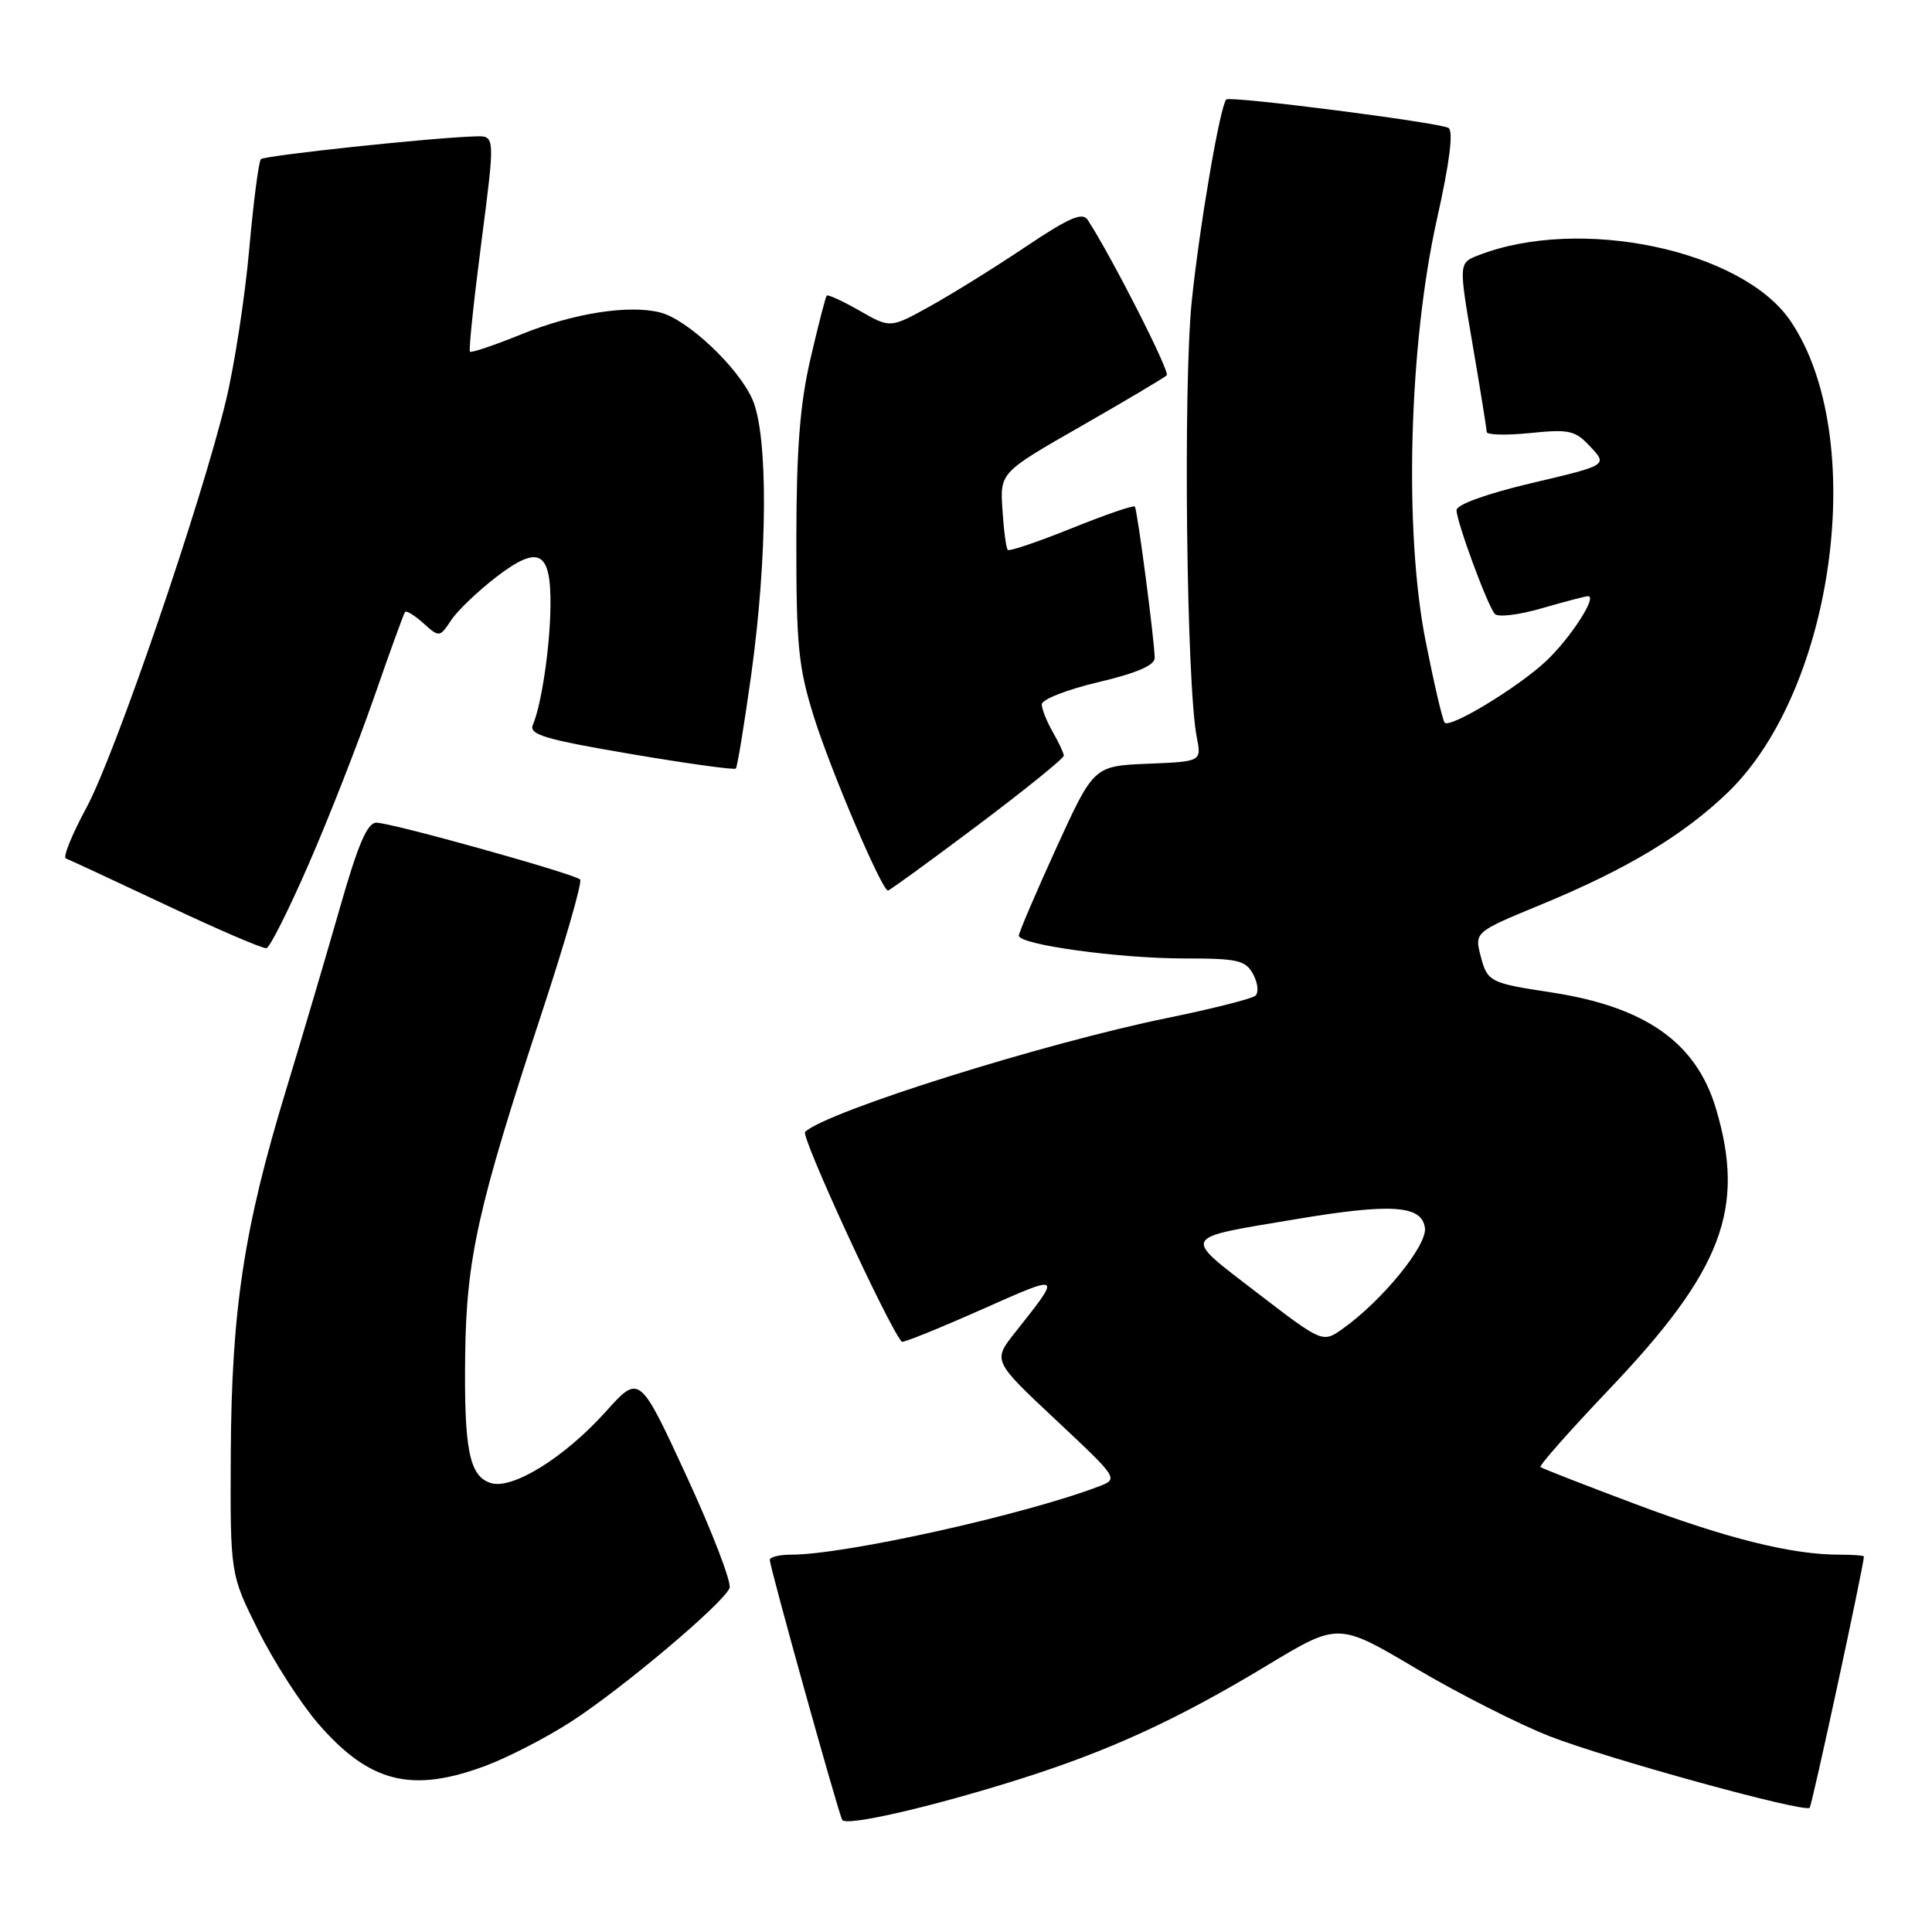 <?xml version="1.0" encoding="UTF-8" standalone="no"?>
<!DOCTYPE svg PUBLIC "-//W3C//DTD SVG 1.1//EN" "http://www.w3.org/Graphics/SVG/1.1/DTD/svg11.dtd" >
<svg xmlns="http://www.w3.org/2000/svg" xmlns:xlink="http://www.w3.org/1999/xlink" version="1.1" viewBox="0 0 256 256">
 <g >
 <path fill="currentColor"
d=" M 135.00 235.78 C 146.98 232.00 155.97 227.88 167.92 220.66 C 177.33 214.98 177.33 214.98 187.66 221.10 C 193.35 224.46 201.30 228.49 205.33 230.06 C 213.15 233.10 239.10 240.23 239.79 239.54 C 240.10 239.24 246.87 207.88 246.98 206.25 C 246.99 206.11 245.51 206.00 243.68 206.00 C 237.44 206.00 228.90 203.88 216.70 199.30 C 209.99 196.78 204.33 194.57 204.12 194.39 C 203.91 194.21 208.04 189.54 213.31 184.00 C 228.21 168.33 231.31 160.16 227.39 146.95 C 224.78 138.14 218.05 133.40 205.50 131.49 C 197.44 130.27 197.08 130.08 196.21 126.74 C 195.37 123.51 195.37 123.51 204.21 119.86 C 215.54 115.19 223.10 110.64 228.95 105.00 C 243.17 91.28 247.61 57.74 237.23 42.50 C 230.82 33.10 209.31 28.59 195.89 33.83 C 193.28 34.85 193.28 34.85 195.13 45.67 C 196.15 51.63 196.99 56.83 196.99 57.23 C 197.00 57.64 199.59 57.70 202.75 57.38 C 207.95 56.85 208.72 57.02 210.75 59.21 C 213.01 61.64 213.01 61.64 203.00 64.00 C 197.03 65.41 193.00 66.86 193.00 67.59 C 193.00 69.13 197.08 80.20 198.07 81.35 C 198.47 81.82 201.28 81.48 204.30 80.60 C 207.33 79.72 210.09 79.00 210.43 79.00 C 211.70 79.00 208.06 84.60 204.84 87.62 C 201.14 91.08 192.18 96.52 191.43 95.76 C 191.16 95.50 190.02 90.60 188.89 84.89 C 186.02 70.35 186.68 45.73 190.40 29.05 C 192.09 21.50 192.61 17.38 191.93 16.95 C 190.77 16.24 162.99 12.68 162.49 13.18 C 161.67 14.02 158.98 29.70 157.92 39.83 C 156.76 51.04 157.21 90.76 158.58 97.70 C 159.21 100.91 159.21 100.91 152.07 101.20 C 144.93 101.50 144.93 101.50 139.96 112.37 C 137.23 118.36 135.00 123.58 135.00 123.98 C 135.00 125.17 148.27 127.00 156.91 127.00 C 164.04 127.00 165.05 127.23 166.06 129.11 C 166.68 130.27 166.81 131.54 166.34 131.94 C 165.88 132.34 160.67 133.66 154.76 134.87 C 138.35 138.22 109.59 147.25 106.68 149.98 C 106.07 150.54 117.72 175.82 119.49 177.79 C 119.64 177.96 124.36 176.05 130.00 173.55 C 140.81 168.75 140.73 168.70 134.52 176.54 C 131.54 180.30 131.54 180.30 139.89 188.13 C 148.24 195.96 148.24 195.96 145.54 196.98 C 135.65 200.74 111.94 206.00 104.87 206.00 C 103.29 206.00 102.00 206.31 102.00 206.69 C 102.00 207.65 111.11 240.34 111.60 241.15 C 112.13 242.03 123.36 239.45 135.00 235.78 Z  M 64.36 233.97 C 67.35 232.85 72.45 230.22 75.69 228.12 C 82.51 223.71 95.90 212.41 96.67 210.42 C 96.95 209.68 94.39 203.00 90.96 195.57 C 84.73 182.08 84.73 182.08 80.25 187.07 C 74.80 193.13 67.89 197.42 65.03 196.51 C 62.18 195.60 61.48 192.11 61.64 179.50 C 61.80 166.74 63.34 159.87 71.76 134.30 C 74.88 124.83 77.18 116.84 76.87 116.54 C 76.11 115.78 51.89 109.02 49.88 109.01 C 48.67 109.00 47.45 111.85 45.05 120.25 C 43.28 126.44 40.06 137.34 37.89 144.47 C 32.33 162.70 30.68 173.57 30.58 192.54 C 30.50 208.59 30.50 208.59 34.22 216.04 C 36.26 220.14 39.83 225.69 42.15 228.38 C 48.95 236.23 54.54 237.64 64.36 233.97 Z  M 40.91 114.48 C 43.55 108.44 47.42 98.55 49.53 92.50 C 51.63 86.45 53.49 81.32 53.67 81.09 C 53.84 80.86 54.94 81.54 56.11 82.59 C 58.21 84.48 58.26 84.47 59.80 82.15 C 60.67 80.86 63.38 78.28 65.83 76.40 C 71.43 72.13 73.03 73.02 72.94 80.37 C 72.88 85.74 71.74 93.41 70.61 96.04 C 70.05 97.33 72.17 97.97 83.54 99.90 C 91.01 101.17 97.29 102.04 97.50 101.84 C 97.70 101.63 98.61 96.07 99.53 89.48 C 101.73 73.65 101.80 57.67 99.70 52.92 C 97.81 48.64 91.08 42.31 87.47 41.40 C 83.27 40.35 75.94 41.51 69.05 44.31 C 65.50 45.75 62.45 46.78 62.27 46.60 C 62.09 46.42 62.77 39.92 63.78 32.14 C 65.61 18.00 65.61 18.00 63.05 18.07 C 57.49 18.21 35.07 20.60 34.57 21.09 C 34.28 21.39 33.58 26.77 33.02 33.06 C 32.46 39.35 31.08 48.32 29.96 53.00 C 26.66 66.70 15.27 99.95 11.47 106.99 C 9.54 110.56 8.30 113.61 8.73 113.75 C 9.15 113.90 15.12 116.68 22.00 119.92 C 28.88 123.17 34.86 125.74 35.31 125.64 C 35.76 125.54 38.28 120.52 40.91 114.48 Z  M 129.52 109.38 C 135.83 104.64 140.98 100.47 140.96 100.13 C 140.95 99.78 140.29 98.38 139.50 97.00 C 138.71 95.62 138.05 93.98 138.04 93.34 C 138.02 92.69 141.38 91.37 145.50 90.40 C 150.58 89.20 153.00 88.17 153.00 87.18 C 153.00 85.03 150.71 67.56 150.37 67.12 C 150.21 66.91 146.44 68.21 142.00 70.00 C 137.56 71.79 133.75 73.08 133.54 72.87 C 133.32 72.66 133.00 70.26 132.83 67.55 C 132.50 62.62 132.50 62.62 143.27 56.46 C 149.19 53.07 154.29 50.04 154.60 49.73 C 155.06 49.27 147.33 34.06 144.13 29.14 C 143.43 28.07 141.67 28.83 135.87 32.72 C 131.82 35.44 126.13 38.97 123.23 40.58 C 117.97 43.50 117.97 43.50 113.90 41.17 C 111.66 39.89 109.70 38.99 109.54 39.17 C 109.39 39.35 108.42 43.10 107.40 47.50 C 106.00 53.51 105.53 59.48 105.52 71.50 C 105.50 85.54 105.79 88.42 107.85 95.00 C 110.09 102.14 116.85 118.00 117.66 118.00 C 117.87 118.00 123.21 114.12 129.52 109.38 Z  M 166.55 171.28 C 156.57 163.61 156.30 164.13 171.64 161.56 C 184.37 159.42 188.39 159.69 188.81 162.70 C 189.14 165.00 183.18 172.31 177.94 176.05 C 175.25 177.96 175.25 177.96 166.55 171.28 Z "/>
</g>
</svg>